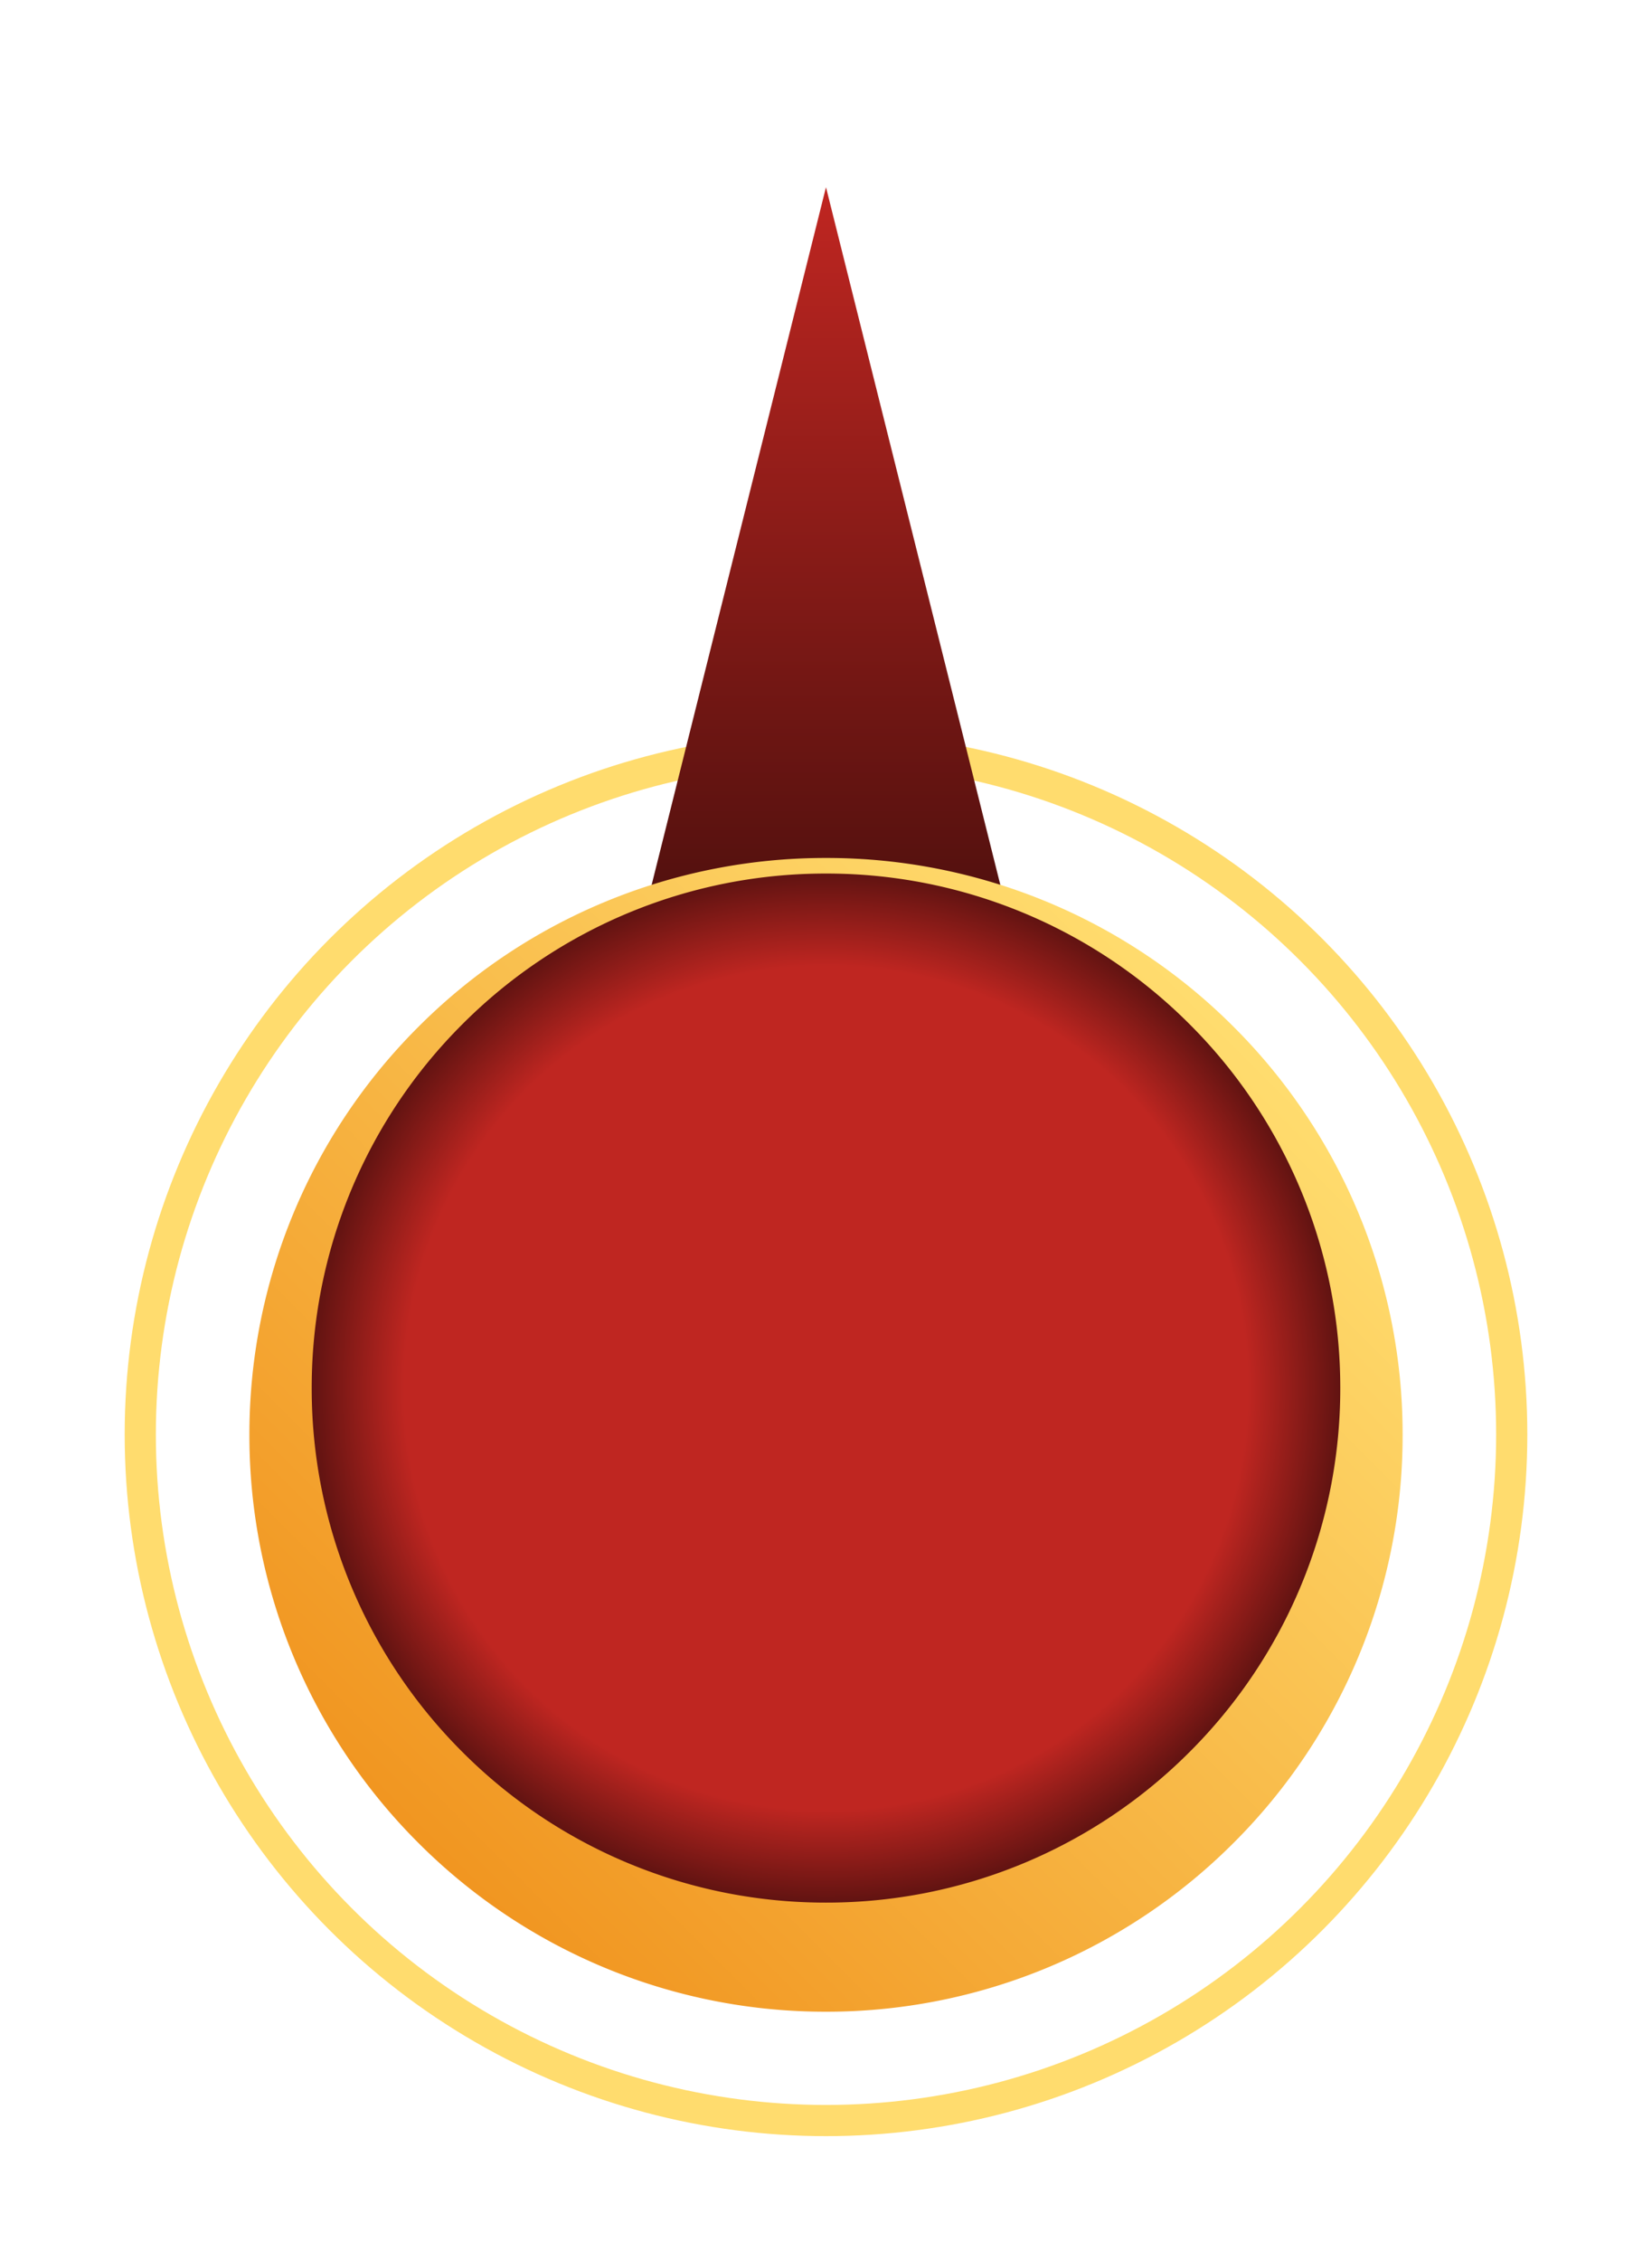 <svg xmlns="http://www.w3.org/2000/svg" width="106" height="145.023"><defs><filter id="a" x="2" y="41" width="102" height="102" filterUnits="userSpaceOnUse"><feOffset dy="3"/><feGaussianBlur stdDeviation="2" result="b"/><feFlood flood-opacity=".302"/><feComposite operator="in" in2="b"/><feComposite in="SourceGraphic"/></filter><filter id="d" x="20.999" y="0" width="64" height="104" filterUnits="userSpaceOnUse"><feOffset dy="3"/><feGaussianBlur stdDeviation="4" result="e"/><feFlood flood-opacity=".502"/><feComposite operator="in" in2="e"/><feComposite in="SourceGraphic"/></filter><filter id="g" x="1" y="40.022" width="104" height="104" filterUnits="userSpaceOnUse"><feOffset dy="3"/><feGaussianBlur stdDeviation="5" result="h"/><feFlood flood-opacity=".502"/><feComposite operator="in" in2="h"/><feComposite in="SourceGraphic"/></filter><linearGradient id="c" x1=".5" x2=".5" y2="1" gradientUnits="objectBoundingBox"><stop offset="0" stop-color="#bf2621"/><stop offset="1"/></linearGradient><linearGradient id="f" x1=".146" y1=".854" x2=".854" y2=".146" gradientUnits="objectBoundingBox"><stop offset="0" stop-color="#f19621"/><stop offset="1" stop-color="#ffdc6e"/></linearGradient><radialGradient id="i" cx=".5" cy=".5" r=".5" gradientUnits="objectBoundingBox"><stop offset="0" stop-color="#bf2621"/><stop offset=".818" stop-color="#bf2621"/><stop offset="1" stop-color="#601311"/></radialGradient><style>.e{fill:none}</style></defs><g filter="url(#a)"><g transform="translate(8 44)" stroke="#ffdc6e" stroke-miterlimit="10" stroke-width="2" fill="none"><circle cx="45" cy="45" r="45" stroke="none"/><circle class="e" cx="45" cy="45" r="44"/></g></g><g transform="translate(0 .003)" filter="url(#d)"><path d="M-439.171 637.841l20-80 20 80z" transform="translate(472.17 -548.84)" fill="url(#c)"/></g><g transform="translate(0 .003)" filter="url(#g)"><path d="M-386.208 603.478a36.882 36.882 0 00-26.161-10.836 36.877 36.877 0 00-26.161 10.837 36.878 36.878 0 00-10.837 26.163 36.891 36.891 0 0010.83 26.158 36.883 36.883 0 0026.161 10.837 36.888 36.888 0 0026.168-10.837 36.879 36.879 0 0010.837-26.163 36.878 36.878 0 00-10.837-26.159z" transform="translate(465.37 -540.62)" fill="url(#f)"/></g><path d="M-389.437 652.577a32.9 32.9 0 01-23.335 9.665 32.9 32.9 0 01-23.333-9.665 32.9 32.9 0 01-9.664-23.333 32.9 32.9 0 019.665-23.335 32.894 32.894 0 0123.333-9.665 32.891 32.891 0 0123.332 9.664 32.9 32.9 0 019.667 23.335 32.9 32.9 0 01-9.665 23.334z" transform="translate(465.77 -540.219)" fill="url(#i)"/><path class="e" d="M0 9.023h106v136H0z"/></svg>